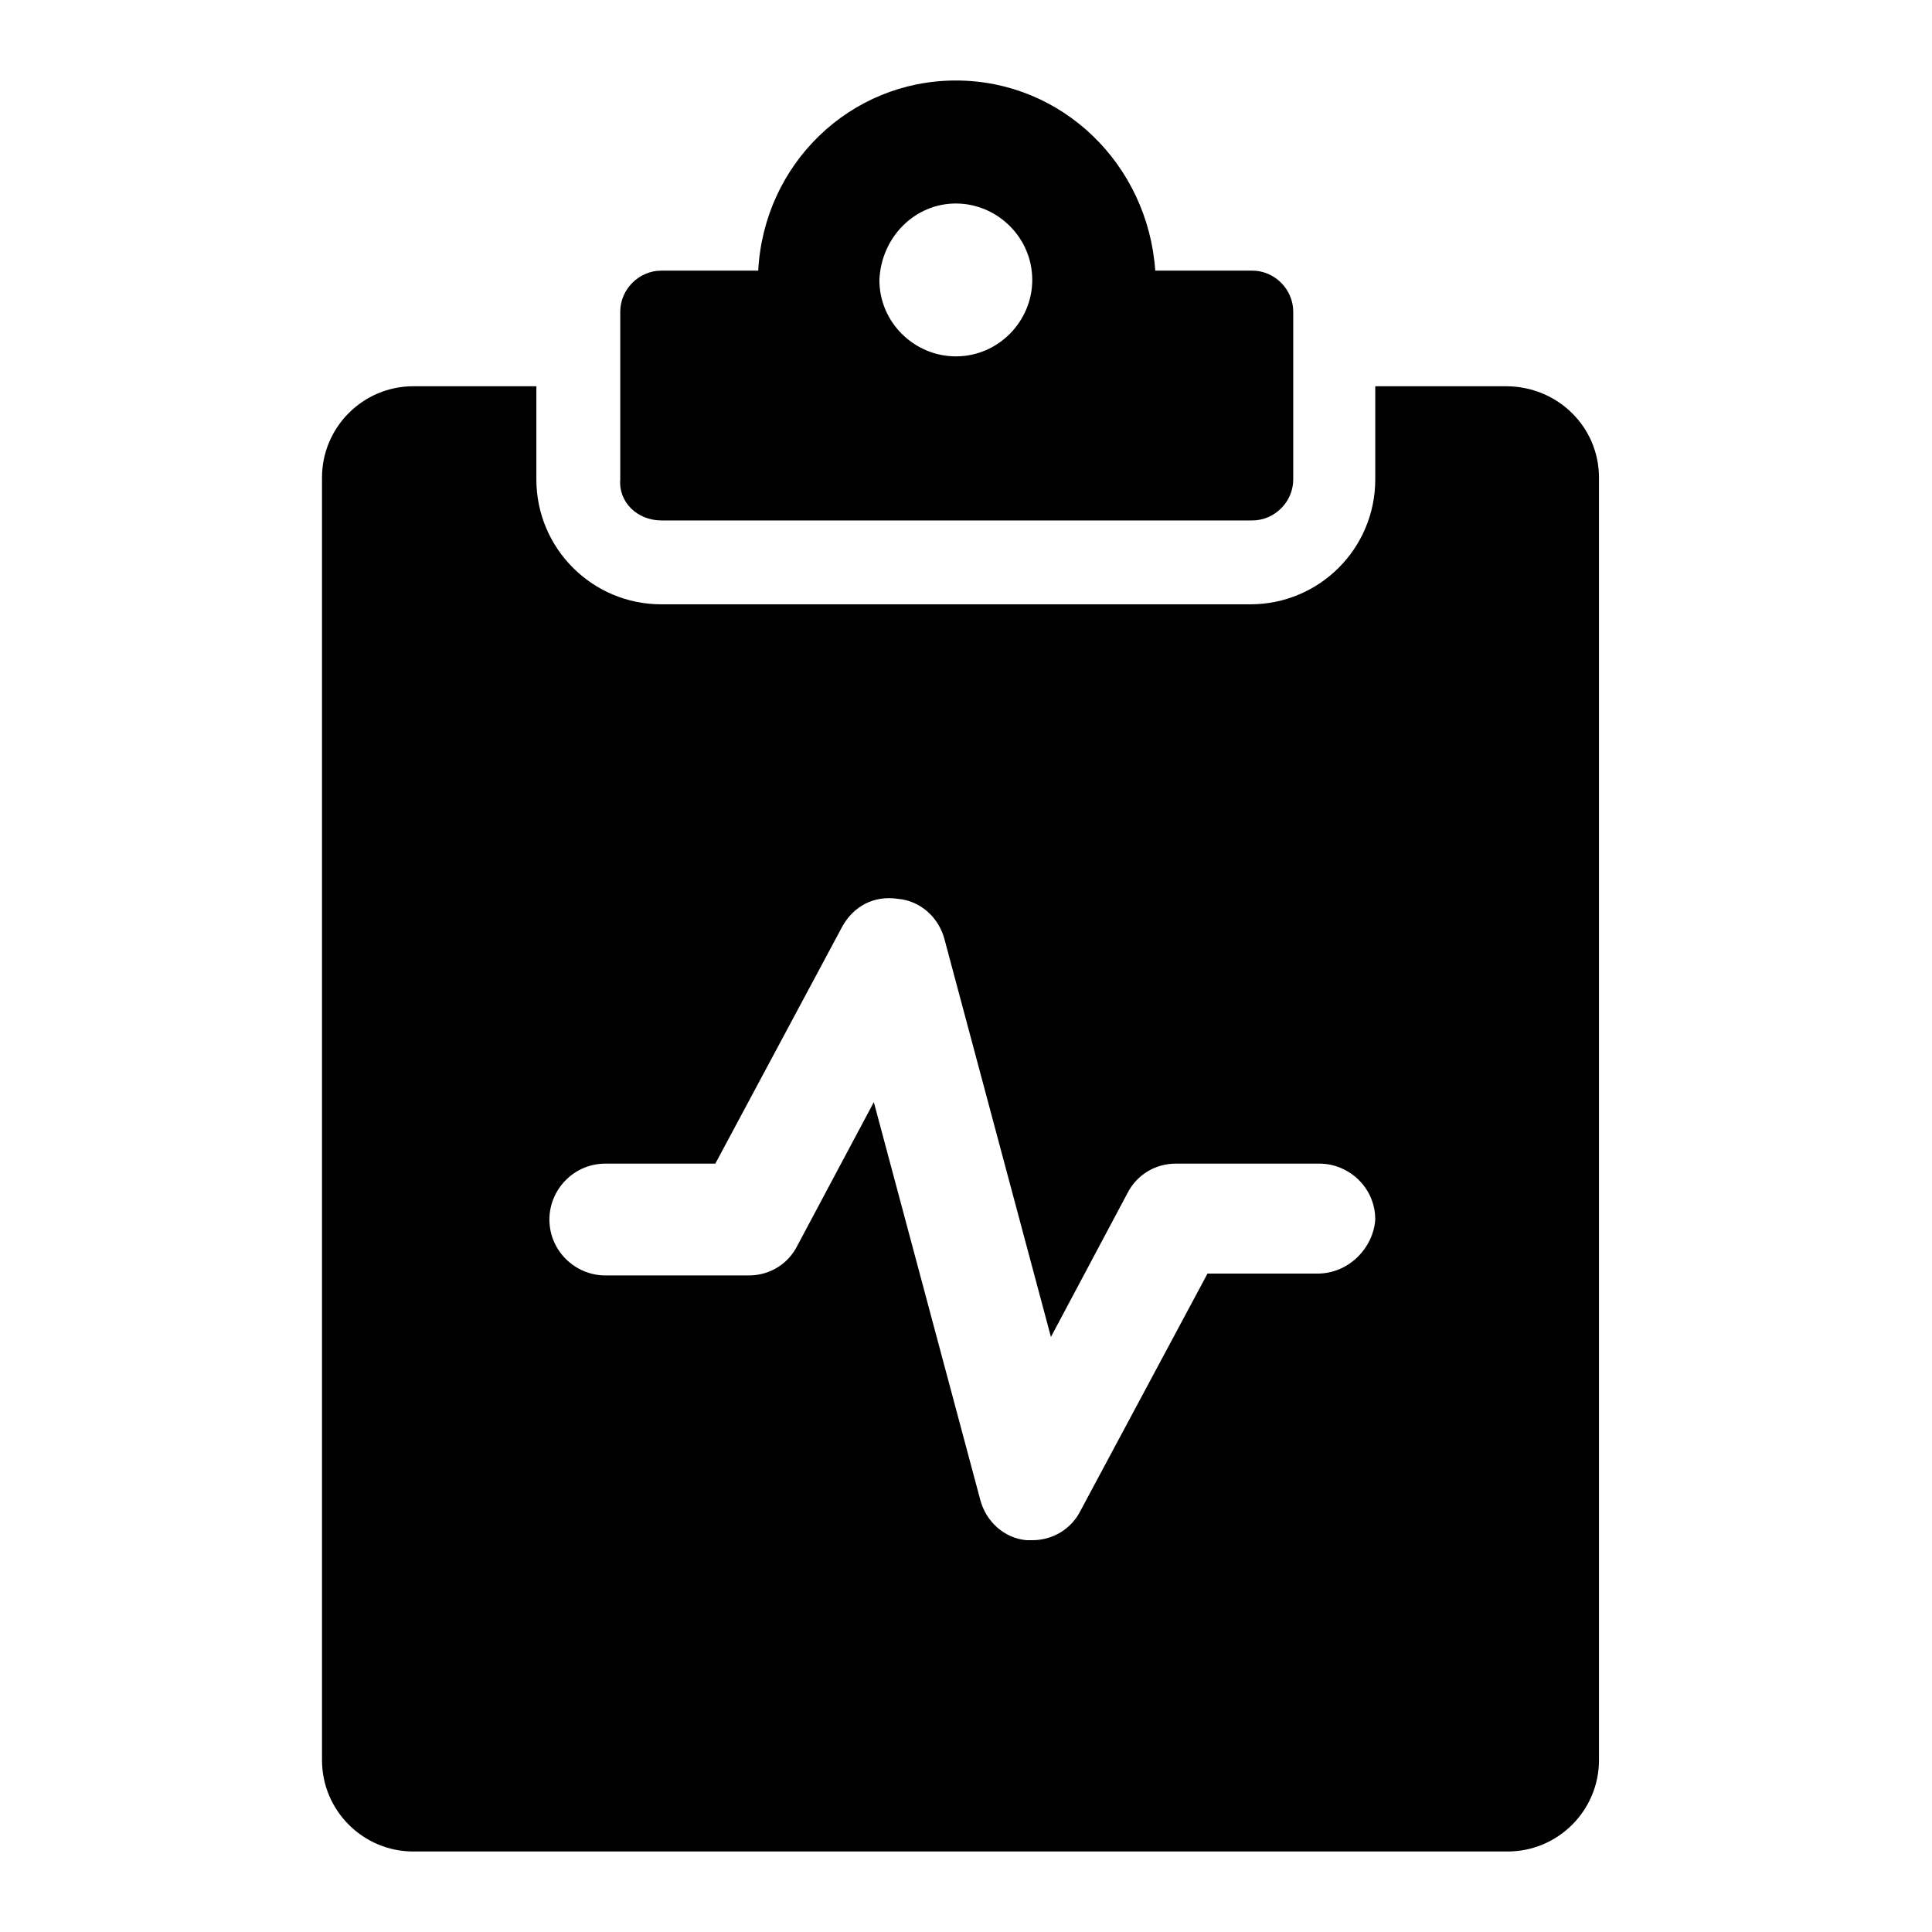 <svg width="24" height="24" viewBox="0 0 24 24" fill="none" xmlns="http://www.w3.org/2000/svg">
<path d="M8.215 6.465H15.556C15.834 6.465 16.065 6.234 16.065 5.956V3.872C16.065 3.594 15.834 3.362 15.556 3.362H14.351C14.259 2.042 13.194 1 11.874 1C10.554 1 9.488 2.042 9.419 3.362H8.215C7.937 3.362 7.705 3.594 7.705 3.872V5.956C7.682 6.234 7.914 6.465 8.215 6.465H8.215ZM11.874 2.528C12.383 2.528 12.823 2.945 12.823 3.478C12.823 3.987 12.406 4.427 11.874 4.427C11.364 4.427 10.924 4.011 10.924 3.478C10.947 2.945 11.364 2.528 11.874 2.528Z" fill="black"/>
<path d="M18.705 4.798H17.084V5.956C17.084 6.813 16.39 7.507 15.533 7.507H8.215C7.358 7.507 6.663 6.813 6.663 5.956V4.798H5.135C4.509 4.798 4 5.307 4 5.933V21.865C4 22.491 4.509 23 5.135 23H18.728C19.354 23 19.863 22.491 19.863 21.865V5.933C19.863 5.307 19.354 4.798 18.705 4.798H18.705ZM16.366 15.821H15L13.425 18.762C13.31 18.994 13.078 19.133 12.823 19.133H12.754C12.476 19.11 12.245 18.901 12.175 18.623L10.855 13.691L9.905 15.474C9.79 15.705 9.558 15.844 9.303 15.844H7.52C7.15 15.844 6.825 15.543 6.825 15.149C6.825 14.779 7.126 14.455 7.52 14.455H8.886L10.461 11.514C10.6 11.259 10.855 11.12 11.156 11.166C11.434 11.19 11.665 11.398 11.735 11.676L13.055 16.608L14.004 14.825C14.12 14.594 14.352 14.455 14.606 14.455H16.39C16.76 14.455 17.084 14.756 17.084 15.149C17.061 15.497 16.76 15.821 16.366 15.821L16.366 15.821Z" fill="black"/>
</svg>
